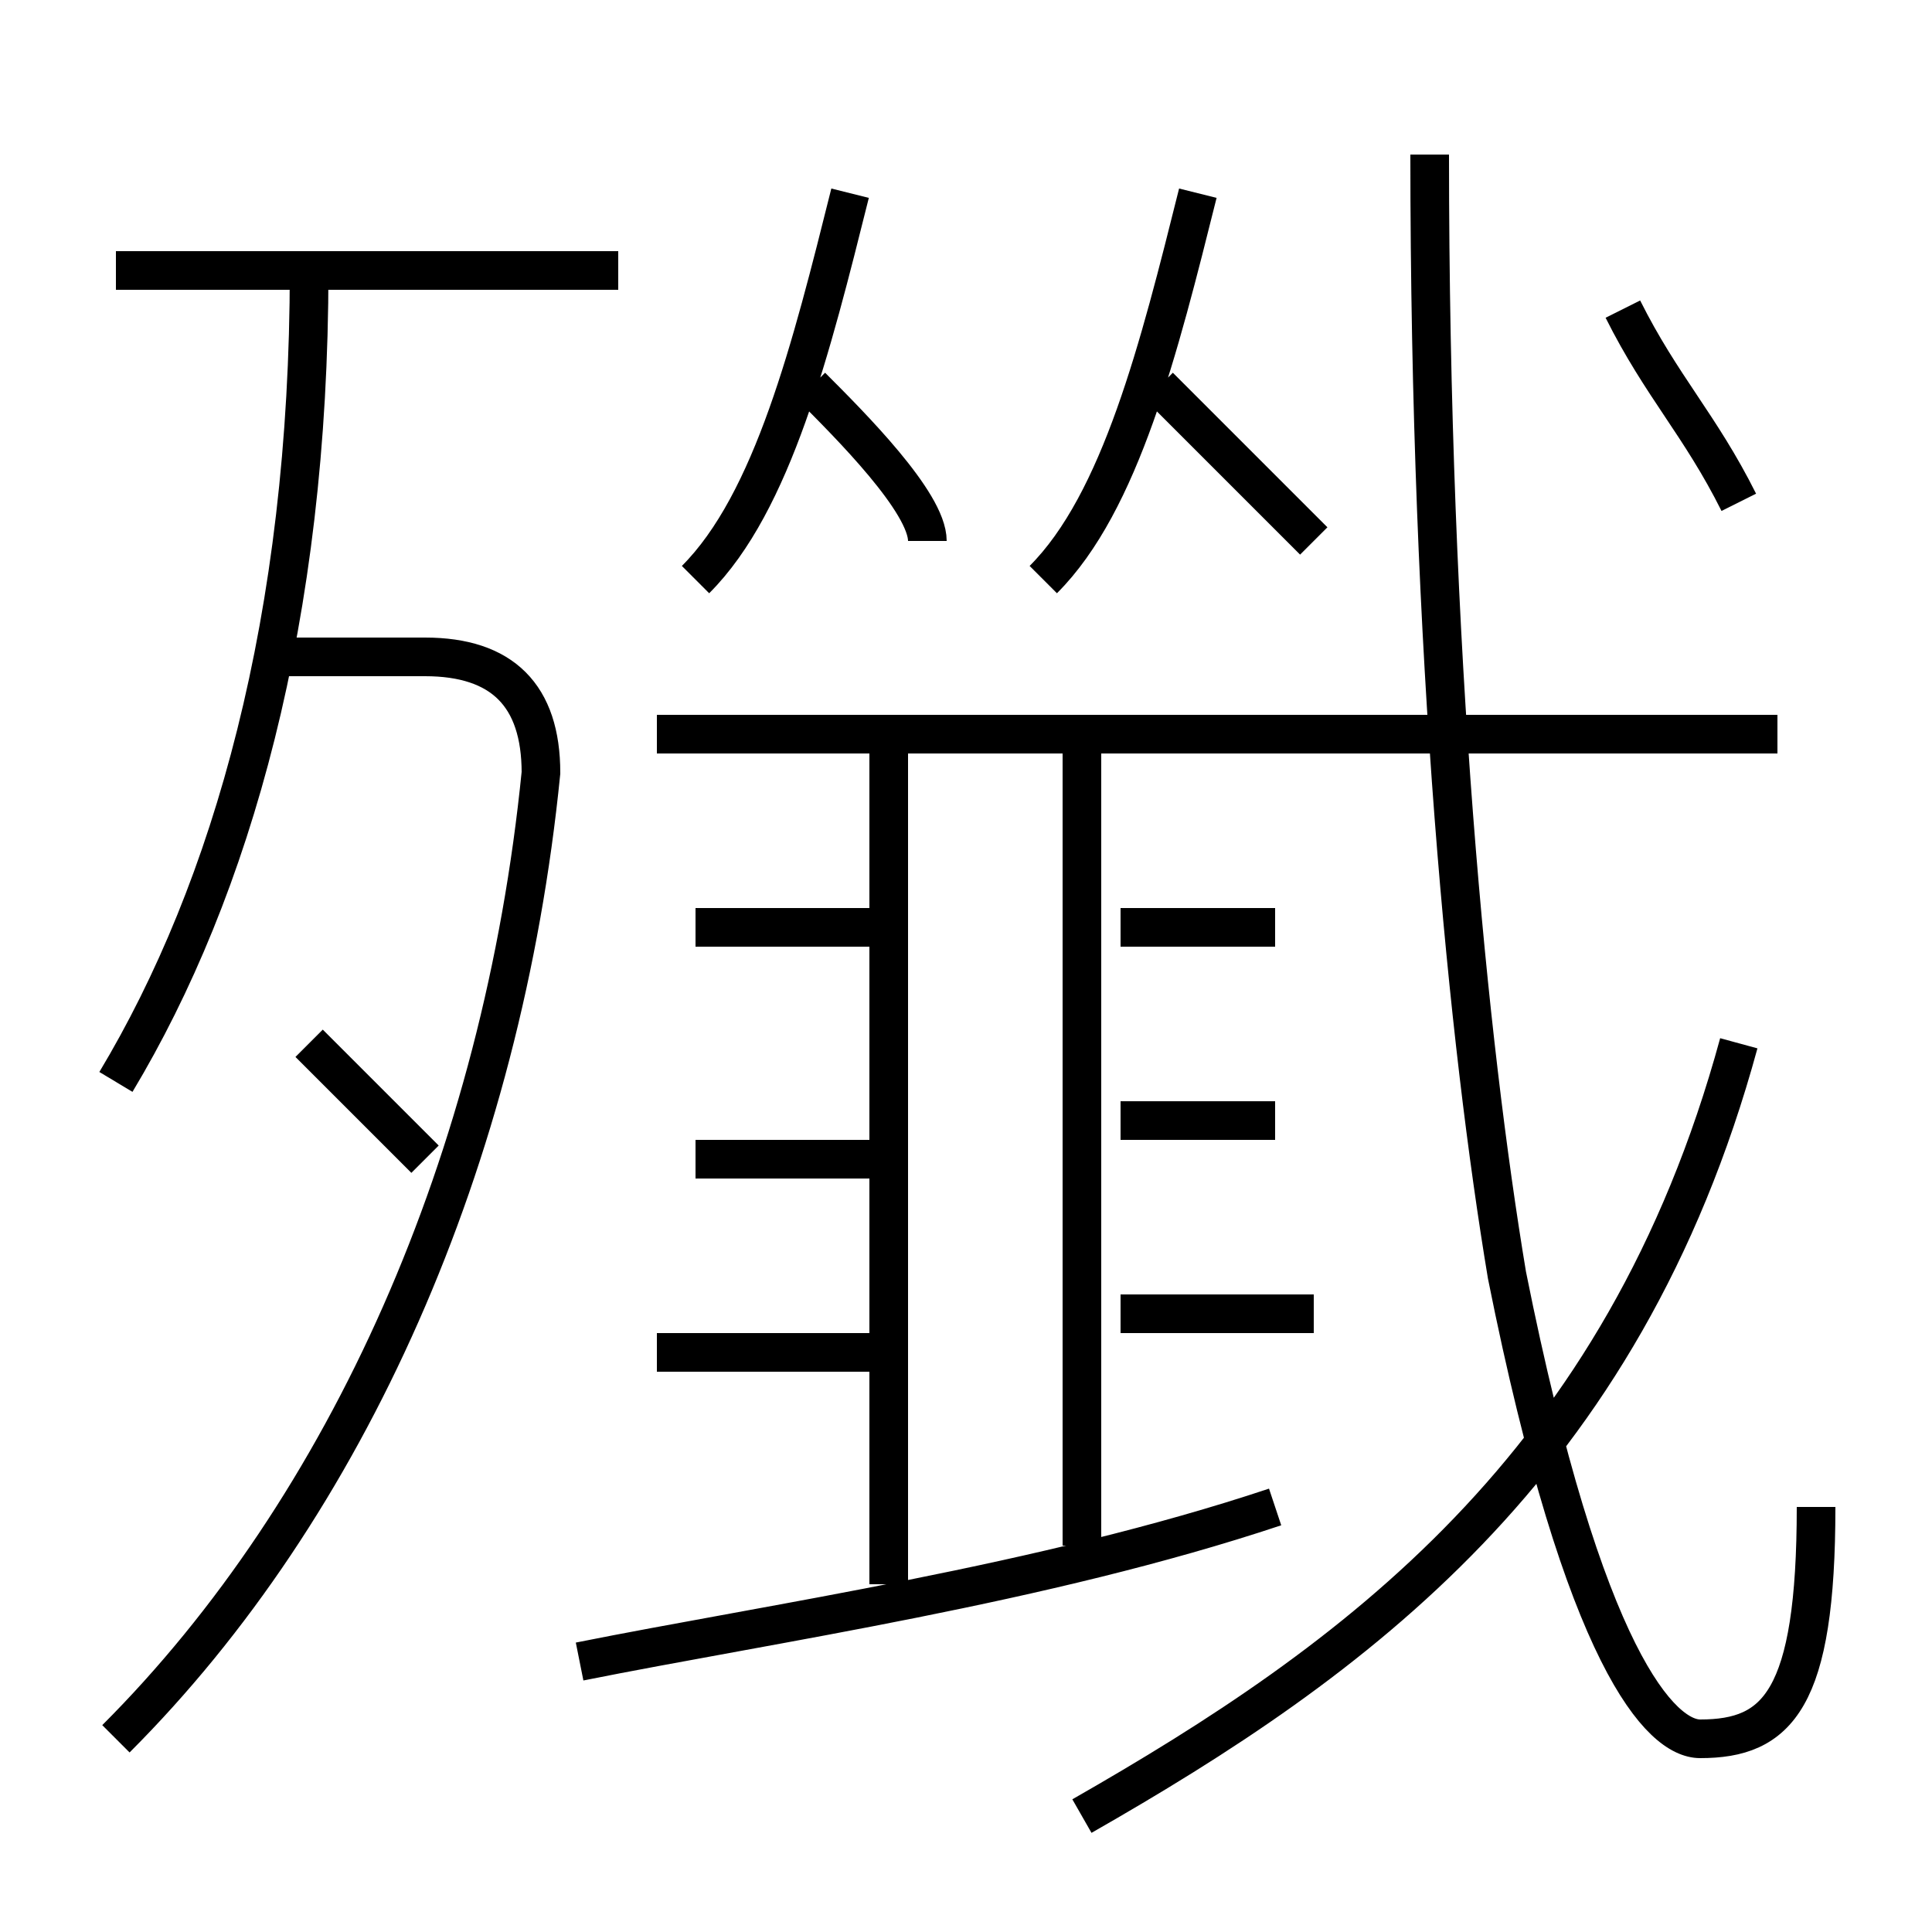 <?xml version='1.0' encoding='utf8'?>
<svg viewBox="0.0 -6.0 50.0 50.0" version="1.1" xmlns="http://www.w3.org/2000/svg">
<rect x="0.0" y="-6.0" width="50.0" height="50.0" fill="#808080" stroke="none"/>
<rect x="-1000" y="-1000" width="2000" height="2000" stroke="white" fill="white"/>
<g style="fill:white;stroke:#000000;  stroke-width:1">
<path d="M 47 -5 C 47 0 46 1 44 1 C 43 1 41 -1 39 -11 C 38 -17 37 -27 37 -40 M 3 1 C 9 -5 13 -14 14 -24 C 14 -26 13 -27 11 -27 L 7 -27 M 11 -14 C 10 -15 9 -16 8 -17 M 15 -1 C 20 -2 27 -3 33 -5 M 23 -9 L 17 -9 M 3 -16 C 6 -21 8 -28 8 -37 M 23 -14 L 18 -14 M 23 -3 L 23 -25 M 23 -20 L 18 -20 M 34 -10 L 29 -10 M 28 -4 L 28 -25 M 28 3 C 35 -1 42 -6 45 -17 M 33 -15 L 29 -15 M 16 -37 L 3 -37 M 33 -20 L 29 -20 M 18 -29 C 20 -31 21 -35 22 -39 M 46 -25 L 17 -25 M 27 -29 C 29 -31 30 -35 31 -39 M 45 -31 C 44 -33 43 -34 42 -36 M 21 -34 C 22 -33 24 -31 24 -30 M 30 -34 C 31 -33 32 -32 34 -30" transform="translate(0.0 38.0)" />
</g>
</svg>